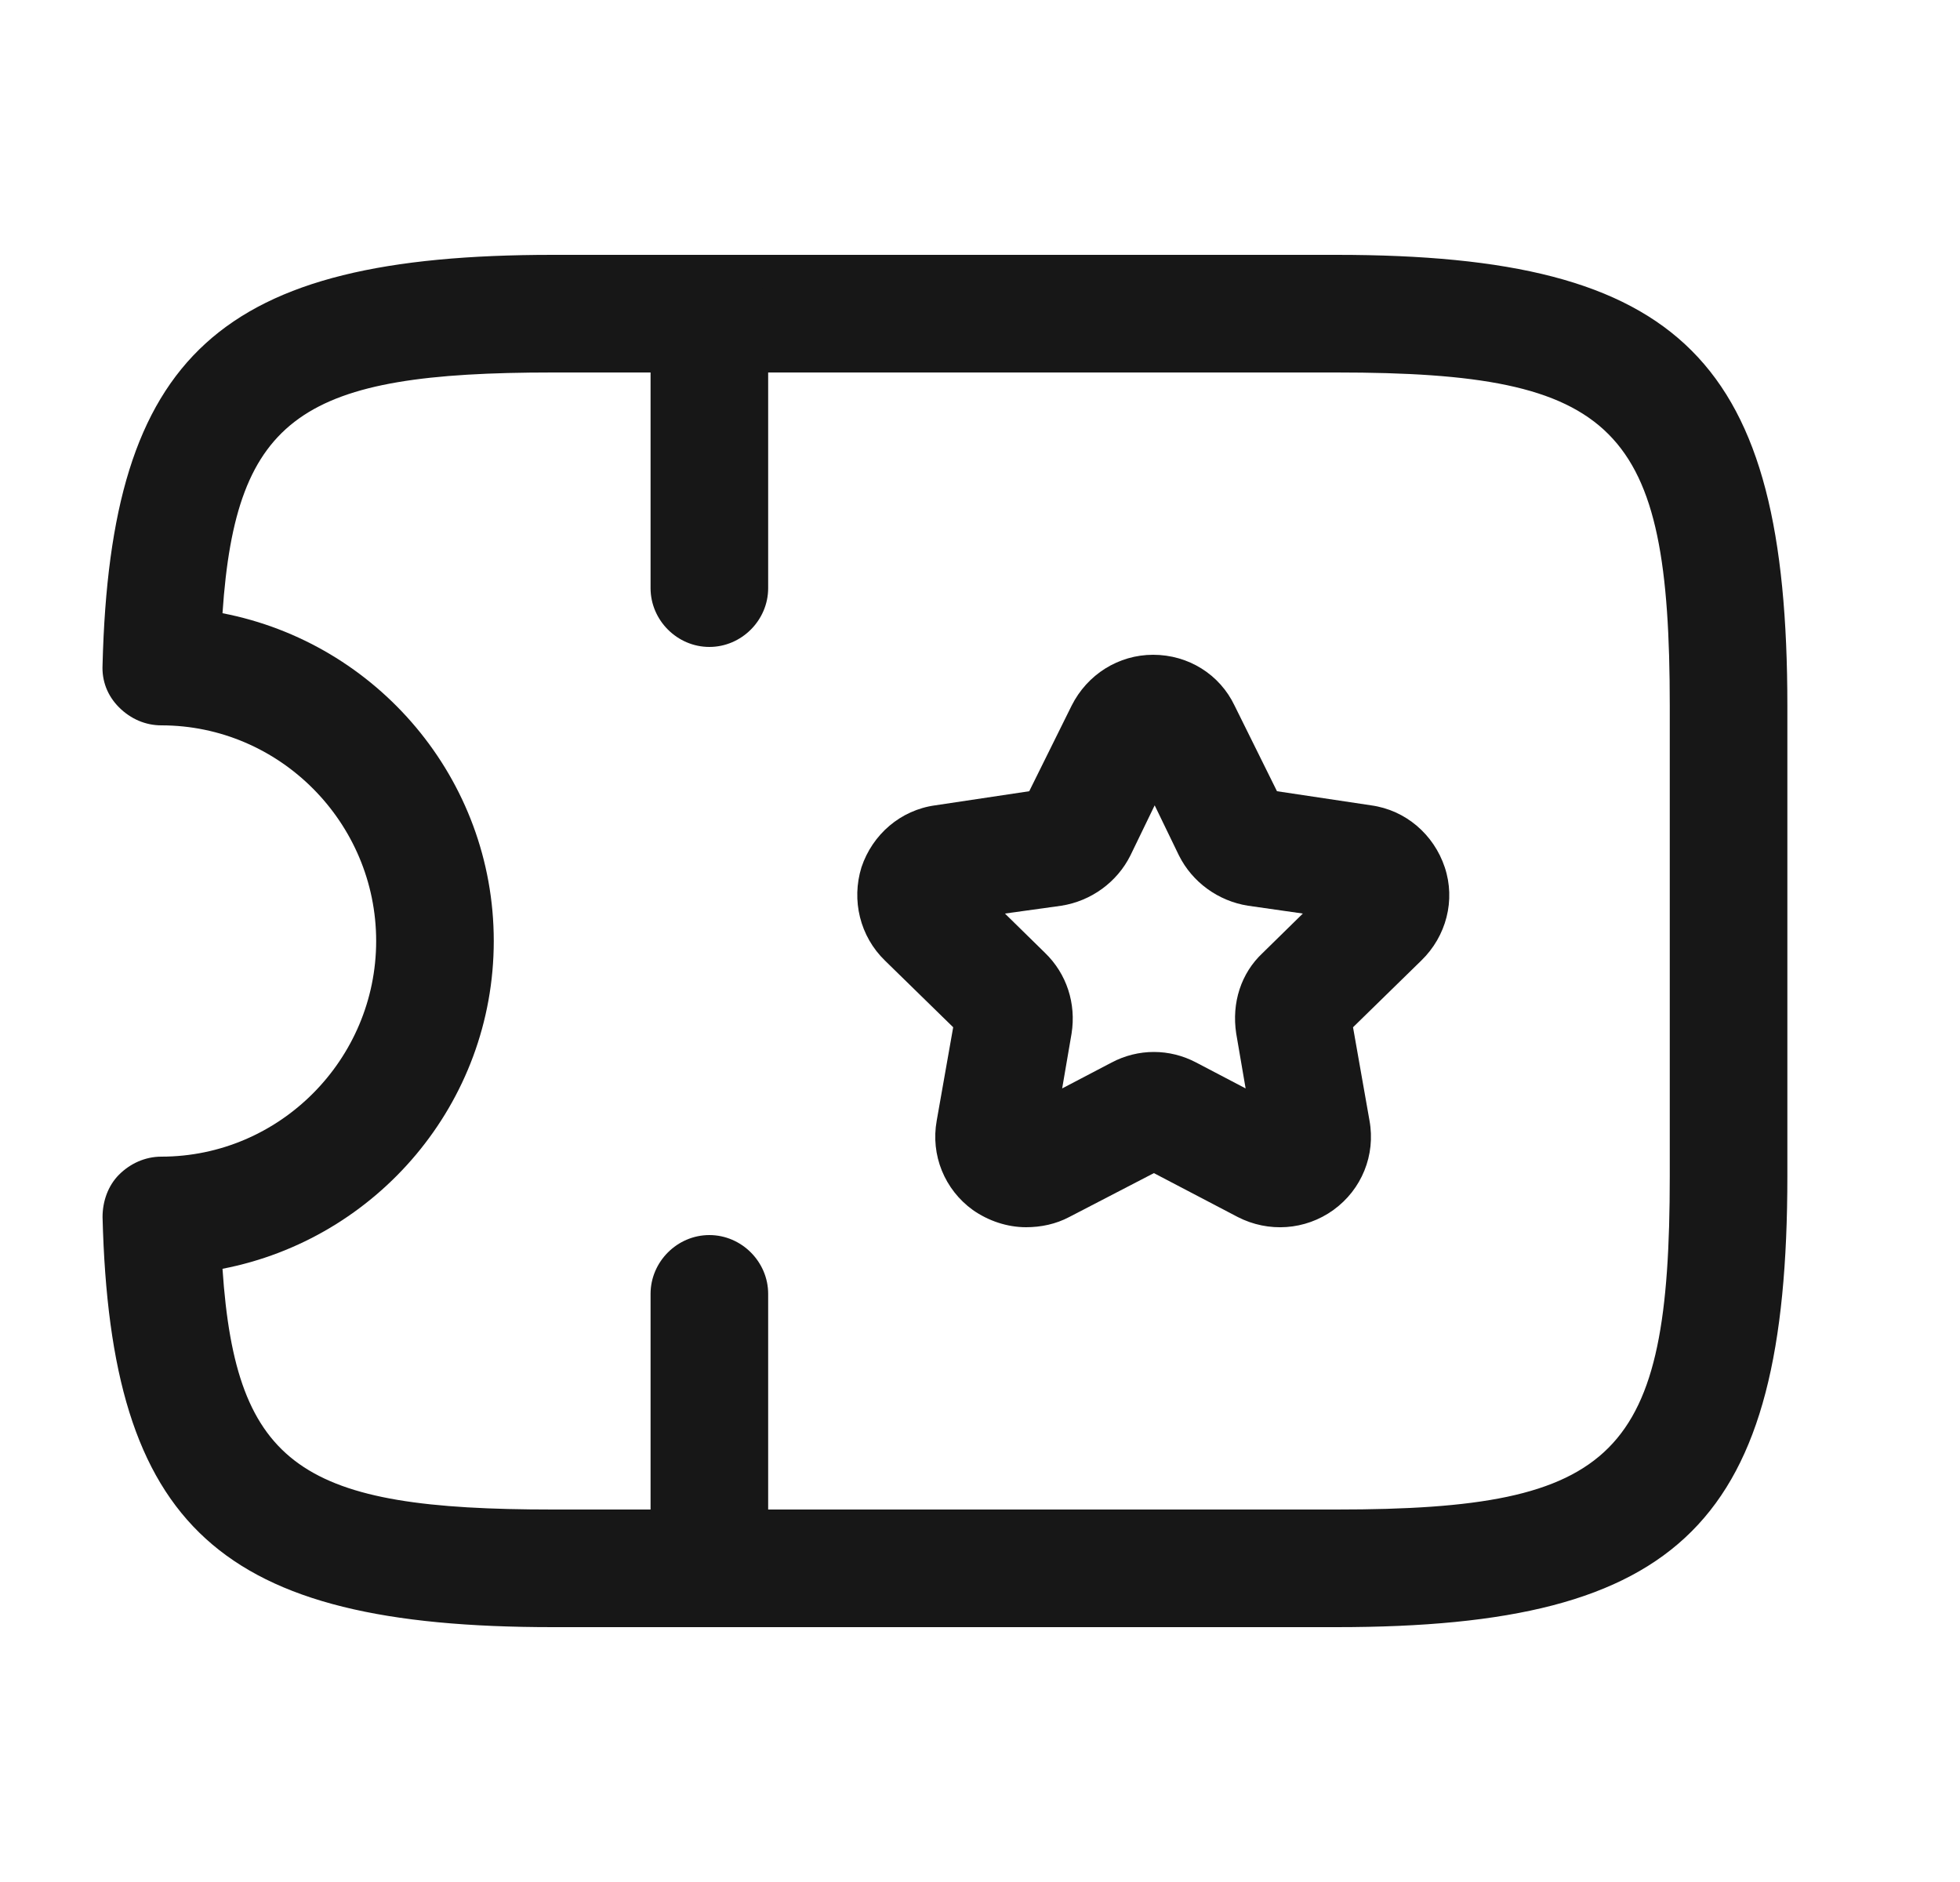 <svg width="25" height="24" viewBox="0 0 25 24" fill="none" xmlns="http://www.w3.org/2000/svg">
<path d="M17.048 20.75H7.048C2.798 20.75 1.408 19.48 1.308 15.52C1.308 15.32 1.378 15.12 1.518 14.98C1.658 14.84 1.848 14.75 2.058 14.75C3.568 14.75 4.798 13.51 4.798 12C4.798 10.49 3.568 9.25 2.058 9.25C1.858 9.25 1.668 9.17 1.518 9.02C1.368 8.87 1.298 8.68 1.308 8.48C1.408 4.52 2.798 3.25 7.048 3.25H17.048C21.458 3.25 22.798 4.59 22.798 9V15C22.798 19.41 21.458 20.75 17.048 20.75ZM2.838 16.18C3.008 18.72 3.868 19.25 7.048 19.25H17.048C20.628 19.25 21.298 18.57 21.298 15V9C21.298 5.43 20.628 4.75 17.048 4.75H7.048C3.868 4.75 3.008 5.29 2.838 7.82C4.808 8.2 6.298 9.93 6.298 12C6.298 14.07 4.808 15.8 2.838 16.18Z" fill="#171717"/>
<path d="M9.048 8.25C8.638 8.25 8.298 7.91 8.298 7.5V4C8.298 3.59 8.638 3.25 9.048 3.25C9.458 3.25 9.798 3.59 9.798 4V7.5C9.798 7.91 9.458 8.25 9.048 8.25Z" fill="#171717"/>
<path d="M9.048 20.75C8.638 20.75 8.298 20.41 8.298 20V16.5C8.298 16.09 8.638 15.75 9.048 15.75C9.458 15.75 9.798 16.09 9.798 16.5V20C9.798 20.41 9.458 20.75 9.048 20.75Z" fill="#171717"/>
<path d="M13.088 15.65C12.848 15.65 12.608 15.57 12.408 15.43C12.048 15.17 11.868 14.73 11.948 14.29L12.158 13.1L11.288 12.25C10.968 11.94 10.858 11.48 10.988 11.06C11.128 10.64 11.488 10.33 11.928 10.27L13.128 10.09L13.668 9C13.868 8.6 14.268 8.35 14.708 8.35C15.158 8.35 15.558 8.6 15.748 9L16.288 10.09L17.488 10.27C17.928 10.33 18.288 10.64 18.428 11.06C18.568 11.48 18.448 11.94 18.128 12.25L17.258 13.1L17.468 14.29C17.548 14.73 17.368 15.17 17.008 15.43C16.648 15.69 16.178 15.72 15.788 15.52L14.718 14.96L13.638 15.52C13.468 15.61 13.278 15.65 13.088 15.65ZM12.818 11.65L13.328 12.15C13.608 12.42 13.728 12.8 13.668 13.18L13.548 13.88L14.178 13.55C14.518 13.37 14.918 13.37 15.258 13.55L15.888 13.88L15.768 13.18C15.708 12.79 15.828 12.41 16.108 12.15L16.618 11.65L15.918 11.55C15.538 11.49 15.208 11.25 15.038 10.91L14.728 10.27L14.418 10.91C14.248 11.25 13.918 11.49 13.538 11.55L12.818 11.65Z" fill="#171717"/>
</svg>
